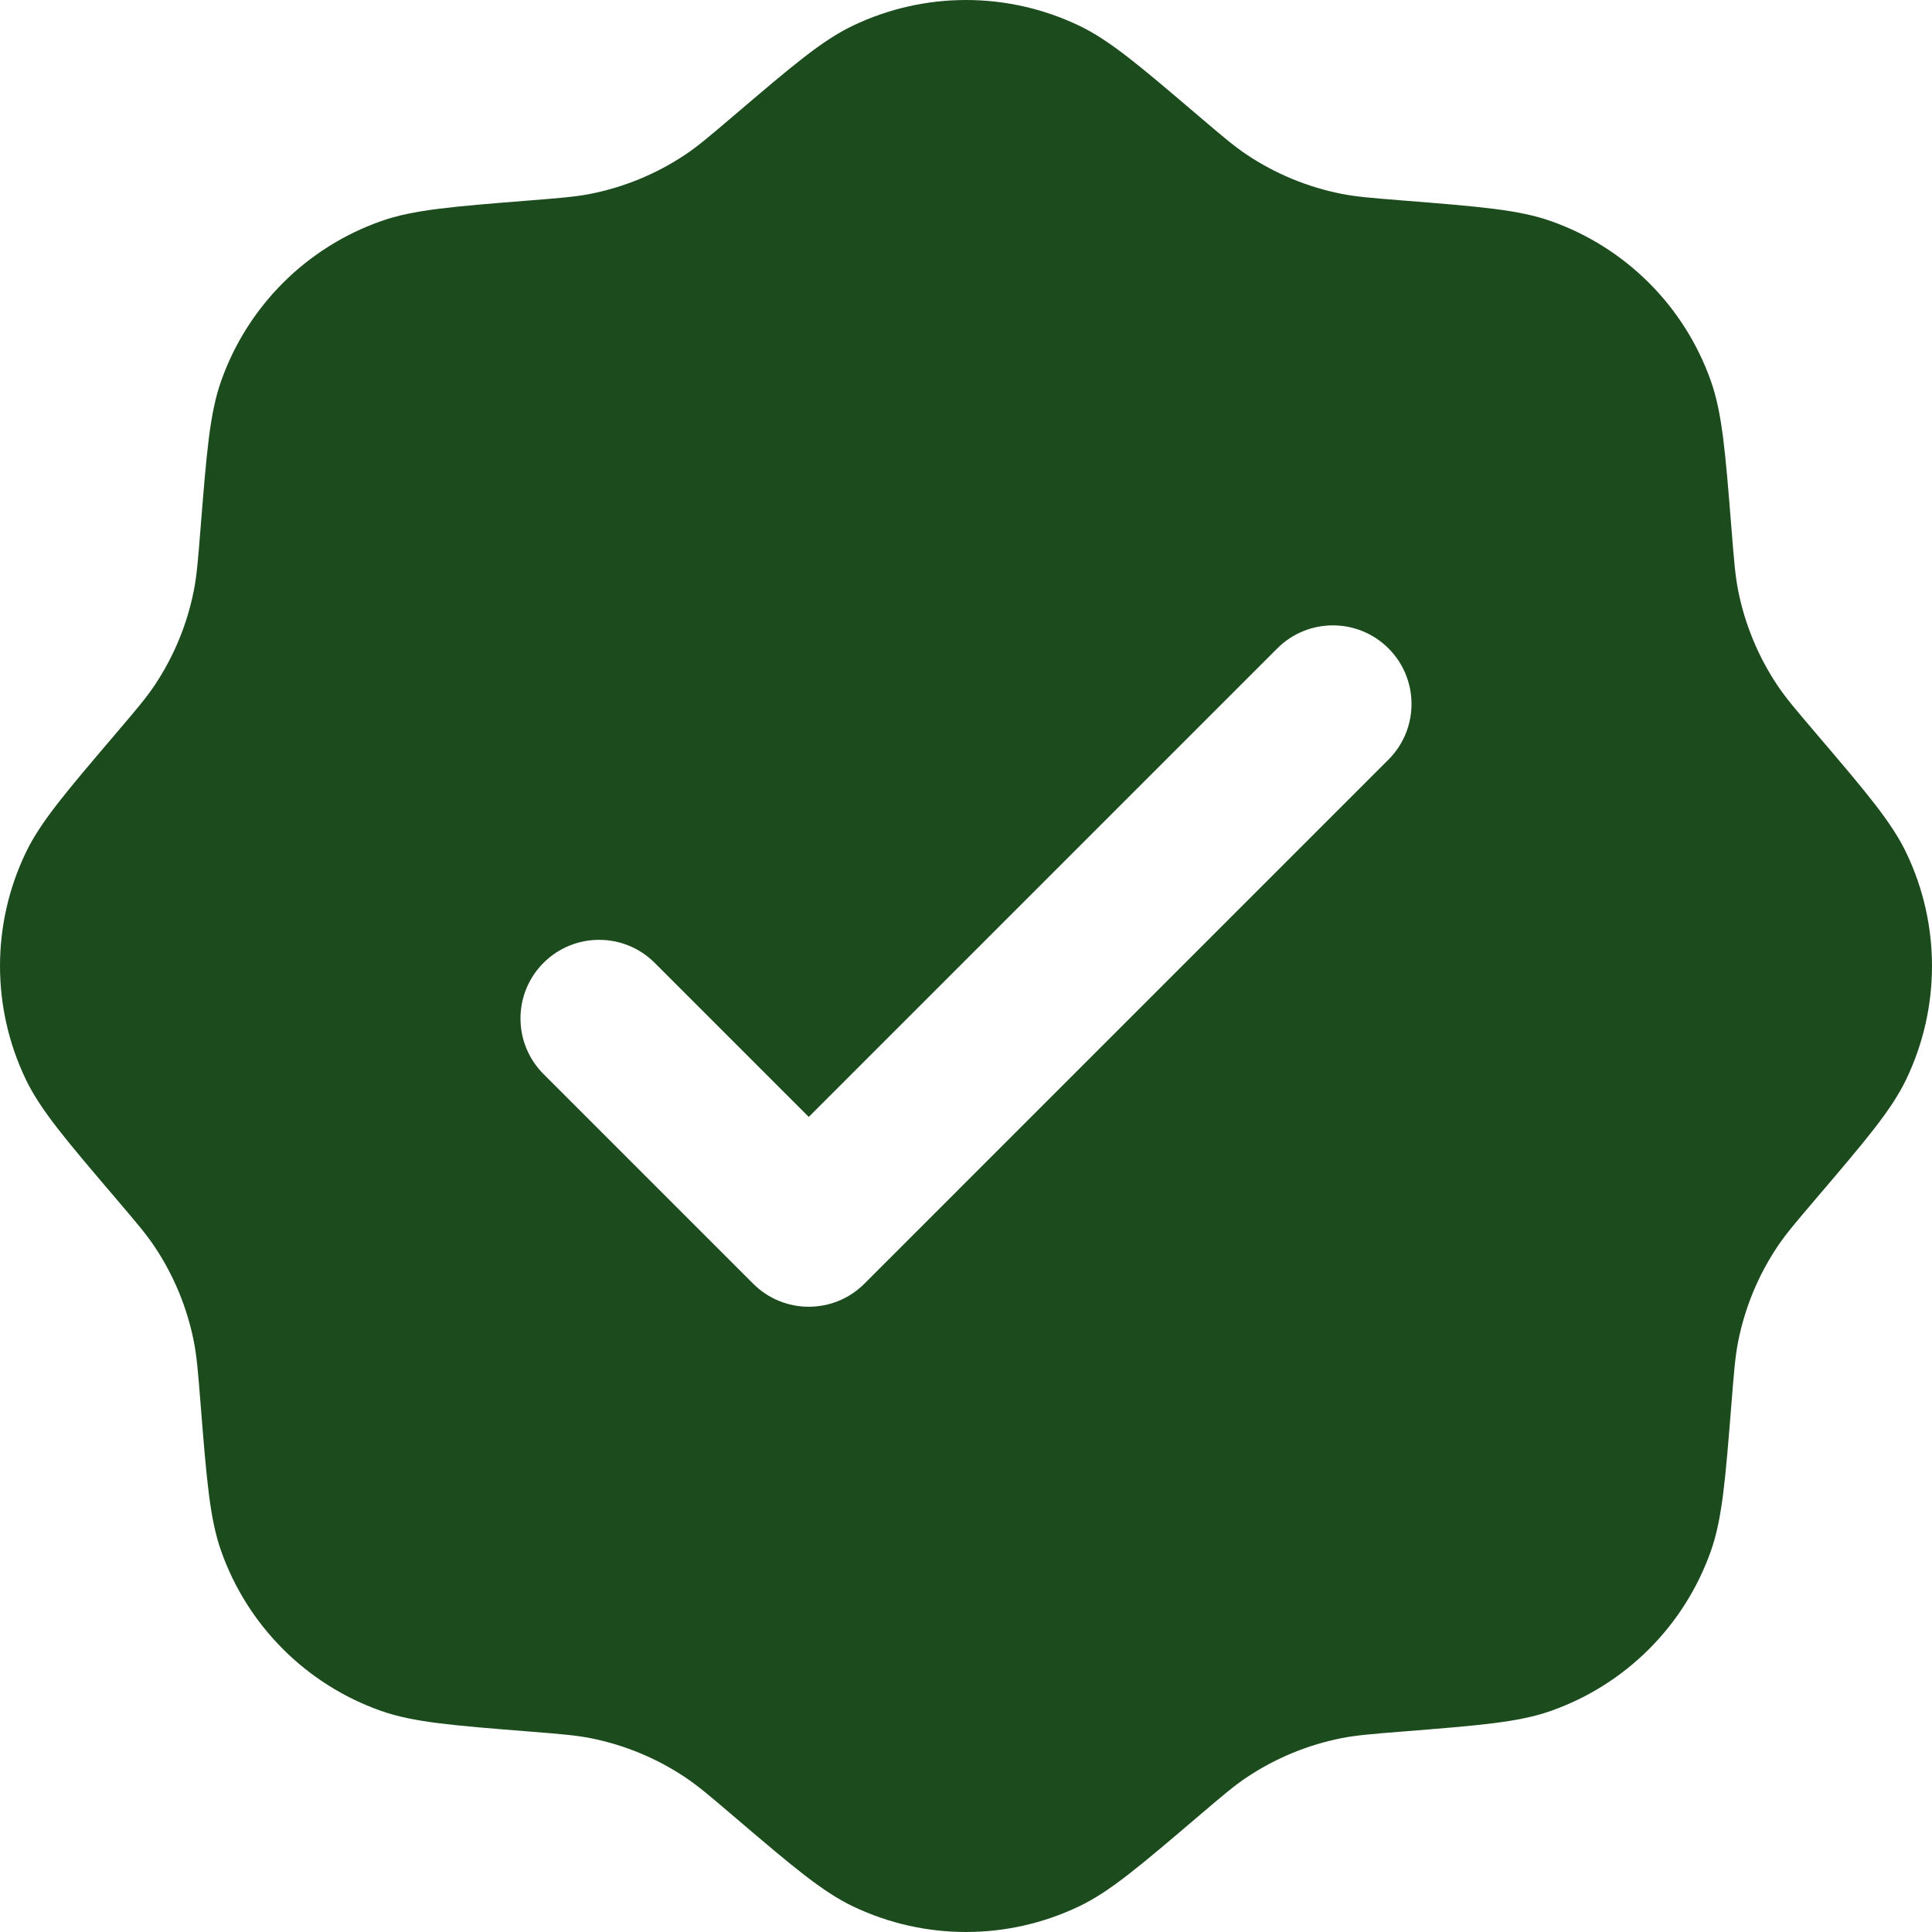 <svg width="127" height="127" viewBox="0 0 127 127" fill="none" xmlns="http://www.w3.org/2000/svg">
<g id="&#240;&#159;&#166;&#134; icon &#34;Verified Check&#34;">
<path id="Vector" fill-rule="evenodd" clip-rule="evenodd" d="M48.212 7.622C46.665 8.94 45.892 9.599 45.066 10.152C43.173 11.421 41.047 12.301 38.812 12.743C37.837 12.935 36.824 13.016 34.798 13.178C29.71 13.584 27.165 13.787 25.043 14.537C20.133 16.271 16.271 20.133 14.537 25.043C13.787 27.165 13.584 29.71 13.178 34.798C13.016 36.824 12.935 37.837 12.743 38.812C12.301 41.047 11.421 43.173 10.152 45.066C9.599 45.892 8.94 46.665 7.622 48.212C4.311 52.097 2.655 54.04 1.684 56.071C-0.561 60.77 -0.561 66.231 1.684 70.929C2.655 72.96 4.311 74.903 7.622 78.788C8.939 80.335 9.599 81.108 10.152 81.933C11.421 83.826 12.301 85.952 12.743 88.188C12.935 89.163 13.016 90.176 13.178 92.201C13.584 97.29 13.787 99.835 14.537 101.957C16.271 106.867 20.133 110.729 25.043 112.464C27.165 113.213 29.71 113.416 34.798 113.822C36.824 113.984 37.837 114.065 38.812 114.257C41.047 114.699 43.173 115.58 45.066 116.848C45.892 117.401 46.665 118.06 48.212 119.378C52.097 122.69 54.04 124.345 56.071 125.316C60.77 127.561 66.231 127.561 70.929 125.316C72.96 124.345 74.903 122.69 78.788 119.378C80.335 118.06 81.108 117.401 81.933 116.848C83.826 115.58 85.952 114.699 88.188 114.257C89.163 114.065 90.176 113.984 92.201 113.822C97.29 113.416 99.835 113.213 101.957 112.464C106.867 110.729 110.729 106.867 112.464 101.957C113.213 99.835 113.416 97.29 113.822 92.201C113.984 90.176 114.065 89.163 114.257 88.188C114.699 85.952 115.58 83.826 116.848 81.933C117.401 81.108 118.06 80.335 119.378 78.788C122.69 74.903 124.345 72.96 125.316 70.929C127.561 66.231 127.561 60.77 125.316 56.071C124.345 54.04 122.69 52.097 119.378 48.212C118.06 46.665 117.401 45.892 116.848 45.066C115.58 43.173 114.699 41.047 114.257 38.812C114.065 37.837 113.984 36.824 113.822 34.798C113.416 29.71 113.213 27.165 112.464 25.043C110.729 20.133 106.867 16.271 101.957 14.537C99.835 13.787 97.29 13.584 92.201 13.178C90.176 13.016 89.163 12.935 88.188 12.743C85.952 12.301 83.826 11.421 81.933 10.152C81.108 9.599 80.335 8.94 78.788 7.622C74.903 4.311 72.96 2.655 70.929 1.684C66.231 -0.561 60.77 -0.561 56.071 1.684C54.04 2.655 52.097 4.311 48.212 7.622ZM91.272 49.931C93.29 47.913 93.29 44.641 91.272 42.622C89.254 40.604 85.981 40.604 83.963 42.622L53.164 73.421L43.037 63.294C41.019 61.276 37.746 61.276 35.728 63.294C33.71 65.312 33.71 68.584 35.728 70.603L49.51 84.385C51.528 86.403 54.8 86.403 56.819 84.385L91.272 49.931Z" fill="#1C4C1E"/>
</g>
</svg>
